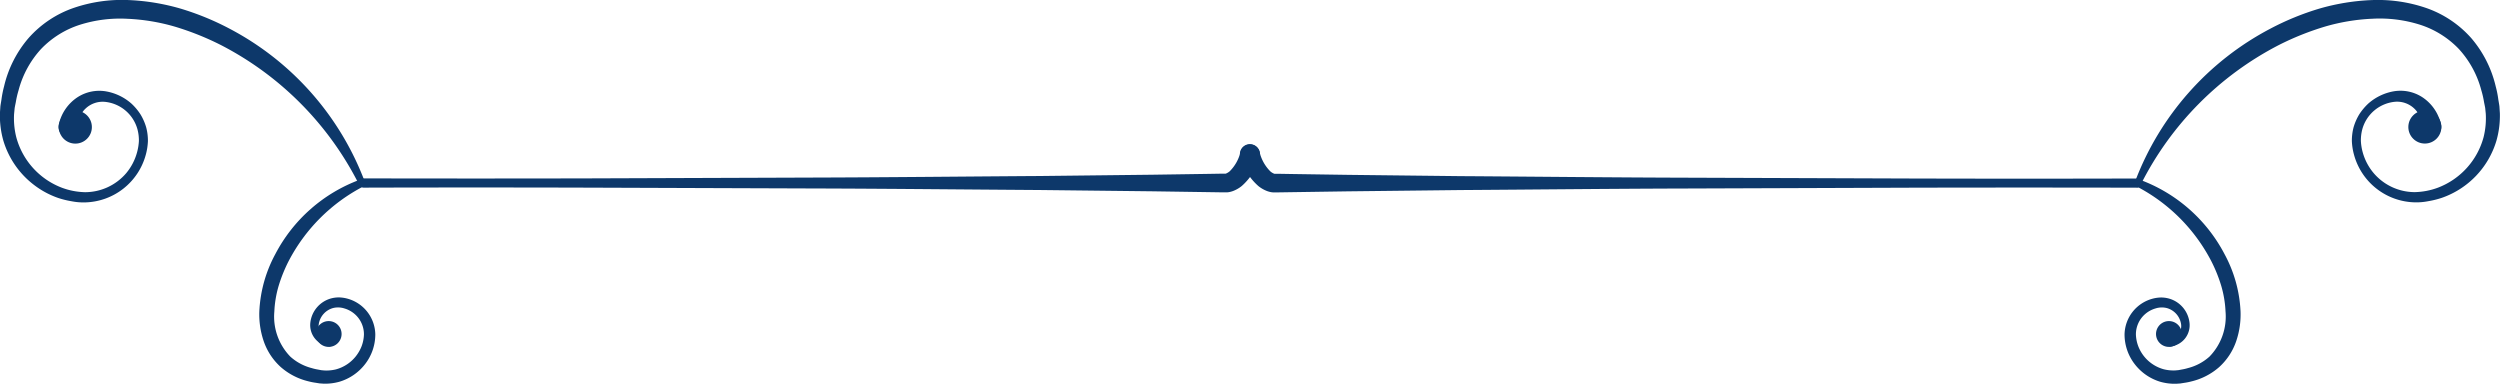 <svg id="组_182" data-name="组 182" xmlns="http://www.w3.org/2000/svg" width="116.214" height="17.842" viewBox="0 0 116.214 17.842">
  <g id="组_176" data-name="组 176">
    <path id="路径_9363" data-name="路径 9363" d="M164.039,123.628a14.75,14.75,0,0,0-6.422-6.477,13.059,13.059,0,0,0-2.123-.849,9.3,9.3,0,0,0-2.228-.369,6.21,6.21,0,0,0-2.19.276,4.321,4.321,0,0,0-1.82,1.136,4.552,4.552,0,0,0-1.04,1.916,4.19,4.19,0,0,0-.127.548c-.018.092-.039.185-.054.276l-.026.27a3.582,3.582,0,0,0,.1,1.076,3.476,3.476,0,0,0,2.123,2.356,3.27,3.27,0,0,0,1.076.207,2.518,2.518,0,0,0,1.916-.888,2.544,2.544,0,0,0,.5-.961,2.5,2.5,0,0,0,.087-.535,2,2,0,0,0-.064-.527,1.747,1.747,0,0,0-1.521-1.289,1.157,1.157,0,0,0-.891.309.99.99,0,0,0-.316.806.475.475,0,1,1-.932-.068l.014-.053a2.039,2.039,0,0,1,.844-1.2,1.865,1.865,0,0,1,1.346-.279,2.414,2.414,0,0,1,1.172.566,2.6,2.6,0,0,1,.42.5,2.459,2.459,0,0,1,.265.6,2.4,2.4,0,0,1,.082.648,2.833,2.833,0,0,1-.1.635,3,3,0,0,1-2.823,2.211,2.863,2.863,0,0,1-.636-.055,4.067,4.067,0,0,1-.613-.152,4,4,0,0,1-1.116-.6,4.042,4.042,0,0,1-1.433-2.067,4.277,4.277,0,0,1-.159-1.273l.022-.323c.013-.1.033-.2.049-.307a4.941,4.941,0,0,1,.121-.612,5.287,5.287,0,0,1,1.139-2.25,4.965,4.965,0,0,1,2.121-1.41,6.944,6.944,0,0,1,2.487-.359,10.193,10.193,0,0,1,2.445.395,12.608,12.608,0,0,1,2.273.928,13.351,13.351,0,0,1,6.305,7.123.151.151,0,0,1-.278.119Z" transform="translate(-147.354 -115.06)" fill="#0d386a"/>
    <path id="路径_9364" data-name="路径 9364" d="M164.246,123.727a8.138,8.138,0,0,0-3.48,3.481,7,7,0,0,0-.459,1.14,4.949,4.949,0,0,0-.2,1.192,2.669,2.669,0,0,0,.745,2.1,2.368,2.368,0,0,0,1,.533,2.13,2.13,0,0,0,.289.067l.145.028.138.013a1.861,1.861,0,0,0,.546-.05,1.769,1.769,0,0,0,.918-.6,1.829,1.829,0,0,0,.278-.483,1.709,1.709,0,0,0,.106-.541,1.247,1.247,0,0,0-.433-.951,1.279,1.279,0,0,0-.475-.258.966.966,0,0,0-.518-.021.918.918,0,0,0-.671.733.657.657,0,0,0,.532.751h0a.153.153,0,0,1-.041.3.992.992,0,0,1-.885-1.108,1.321,1.321,0,0,1,.943-1.115,1.4,1.4,0,0,1,.387-.053,1.647,1.647,0,0,1,.376.053,1.755,1.755,0,0,1,1.313,1.66,2.252,2.252,0,0,1-.467,1.378,2.353,2.353,0,0,1-1.2.829,2.481,2.481,0,0,1-.738.09l-.187-.013-.174-.028a2.787,2.787,0,0,1-.346-.069,3.007,3.007,0,0,1-1.278-.658,2.878,2.878,0,0,1-.8-1.214,3.859,3.859,0,0,1-.2-1.4,6.185,6.185,0,0,1,.735-2.627,7.28,7.28,0,0,1,3.959-3.48.173.173,0,0,1,.137.316Z" transform="translate(-147.354 -115.06)" fill="#0d386a"/>
    <path id="路径_9365" data-name="路径 9365" d="M164.241,123.352q5.239.012,10.479,0l10.479-.038c3.493-.01,6.984-.049,10.475-.072l5.236-.06,2.618-.039.654-.011.163,0c-.039,0-.017,0-.014,0a.214.214,0,0,0,.031-.012.617.617,0,0,0,.158-.1,1.875,1.875,0,0,0,.5-.9l0-.011a.463.463,0,0,1,.889.262l-.006.021a2.726,2.726,0,0,1-.829,1.317,1.479,1.479,0,0,1-.4.23,1.233,1.233,0,0,1-.125.038.77.77,0,0,1-.176.025l-.163,0-.656-.01-2.622-.039-5.244-.06c-3.495-.023-6.99-.062-10.484-.072l-10.479-.038q-5.239-.015-10.479,0a.217.217,0,0,1,0-.433Z" transform="translate(-147.354 -115.06)" fill="#0d386a"/>
  </g>
  <g id="组_177" data-name="组 177" transform="translate(57.641)">
    <path id="路径_9366" data-name="路径 9366" d="M246.6,123.509a13.347,13.347,0,0,1,6.305-7.123,12.569,12.569,0,0,1,2.272-.928,10.2,10.2,0,0,1,2.445-.395,6.944,6.944,0,0,1,2.487.359,4.974,4.974,0,0,1,2.122,1.41,5.3,5.3,0,0,1,1.138,2.25,4.6,4.6,0,0,1,.121.612c.017.1.036.2.05.307l.021.323a4.246,4.246,0,0,1-.159,1.273,4.028,4.028,0,0,1-2.548,2.662,4.109,4.109,0,0,1-.614.152,2.858,2.858,0,0,1-.636.055,3,3,0,0,1-2.823-2.211,2.83,2.83,0,0,1-.1-.635,2.445,2.445,0,0,1,.081-.648,2.5,2.5,0,0,1,.265-.6,2.673,2.673,0,0,1,.42-.5,2.414,2.414,0,0,1,1.172-.566,1.868,1.868,0,0,1,1.347.279,2.039,2.039,0,0,1,.844,1.2l.013.051a.475.475,0,1,1-.931.07.988.988,0,0,0-.317-.806,1.156,1.156,0,0,0-.89-.309,1.748,1.748,0,0,0-1.522,1.289,2.039,2.039,0,0,0-.063.527,2.434,2.434,0,0,0,.086.535,2.545,2.545,0,0,0,.505.961,2.514,2.514,0,0,0,1.916.888,3.27,3.27,0,0,0,1.075-.207,3.479,3.479,0,0,0,2.124-2.356,3.647,3.647,0,0,0,.1-1.076l-.027-.27c-.015-.091-.036-.184-.054-.276a4.192,4.192,0,0,0-.126-.548,4.552,4.552,0,0,0-1.04-1.916,4.324,4.324,0,0,0-1.821-1.136,6.2,6.2,0,0,0-2.189-.276,9.3,9.3,0,0,0-2.229.369,13.059,13.059,0,0,0-2.123.849,14.755,14.755,0,0,0-6.422,6.477.151.151,0,0,1-.277-.119Z" transform="translate(-204.994 -115.06)" fill="#0d386a"/>
    <path id="路径_9367" data-name="路径 9367" d="M246.812,123.41a7.284,7.284,0,0,1,3.959,3.48,6.169,6.169,0,0,1,.734,2.627,3.838,3.838,0,0,1-.2,1.4,2.876,2.876,0,0,1-.8,1.214,3.011,3.011,0,0,1-1.279.658,2.75,2.75,0,0,1-.346.069l-.174.028-.186.013a2.492,2.492,0,0,1-.739-.09,2.353,2.353,0,0,1-1.2-.829,2.258,2.258,0,0,1-.467-1.378,1.755,1.755,0,0,1,1.313-1.66,1.648,1.648,0,0,1,.377-.053,1.393,1.393,0,0,1,.386.053,1.319,1.319,0,0,1,.943,1.115.992.992,0,0,1-.885,1.108.153.153,0,0,1-.166-.139.152.152,0,0,1,.125-.164h0a.659.659,0,0,0,.426-.275.643.643,0,0,0,.106-.476.915.915,0,0,0-.67-.733.969.969,0,0,0-.519.021,1.279,1.279,0,0,0-.475.258,1.247,1.247,0,0,0-.433.951,1.71,1.71,0,0,0,.107.541,1.77,1.77,0,0,0,1.195,1.079,1.868,1.868,0,0,0,.547.05l.137-.013.146-.028a2.115,2.115,0,0,0,.288-.067,2.362,2.362,0,0,0,1-.533,2.669,2.669,0,0,0,.746-2.1,5,5,0,0,0-.2-1.192,6.912,6.912,0,0,0-.459-1.14,8.13,8.13,0,0,0-3.479-3.481h0a.173.173,0,0,1,.138-.316Z" transform="translate(-204.994 -115.06)" fill="#0d386a"/>
    <path id="路径_9368" data-name="路径 9368" d="M246.681,123.785q-5.239-.012-10.48,0l-10.479.038c-3.494.01-6.989.049-10.484.072l-5.243.06-2.623.039-.655.01-.164,0a.779.779,0,0,1-.176-.025c-.044-.011-.086-.024-.125-.038a1.494,1.494,0,0,1-.4-.23,2.716,2.716,0,0,1-.828-1.317.463.463,0,1,1,.875-.3l.006.02,0,.012a1.884,1.884,0,0,0,.5.9.6.6,0,0,0,.157.1.276.276,0,0,0,.032.012s.025,0-.015,0l.164,0,.654.011,2.617.039,5.236.06c3.491.023,6.982.062,10.475.072l10.479.038q5.239.015,10.48,0a.217.217,0,0,1,0,.433Z" transform="translate(-204.994 -115.06)" fill="#0d386a"/>
  </g>
  <path id="路径_9369" data-name="路径 9369" d="M163.233,130.586a.6.6,0,1,1-.6-.6A.6.6,0,0,1,163.233,130.586Z" transform="translate(-147.354 -115.06)" fill="#0d386a"/>
  <circle id="椭圆_1" data-name="椭圆 1" cx="0.768" cy="0.768" r="0.768" transform="translate(2.735 5.14)" fill="#0d386a"/>
  <path id="路径_9370" data-name="路径 9370" d="M248.778,130.586a.6.6,0,1,1-.6-.6A.6.6,0,0,1,248.778,130.586Z" transform="translate(-147.354 -115.06)" fill="#0d386a"/>
  <circle id="椭圆_2" data-name="椭圆 2" cx="0.768" cy="0.768" r="0.768" transform="translate(111.953 5.137)" fill="#0d386a"/>
</svg>
